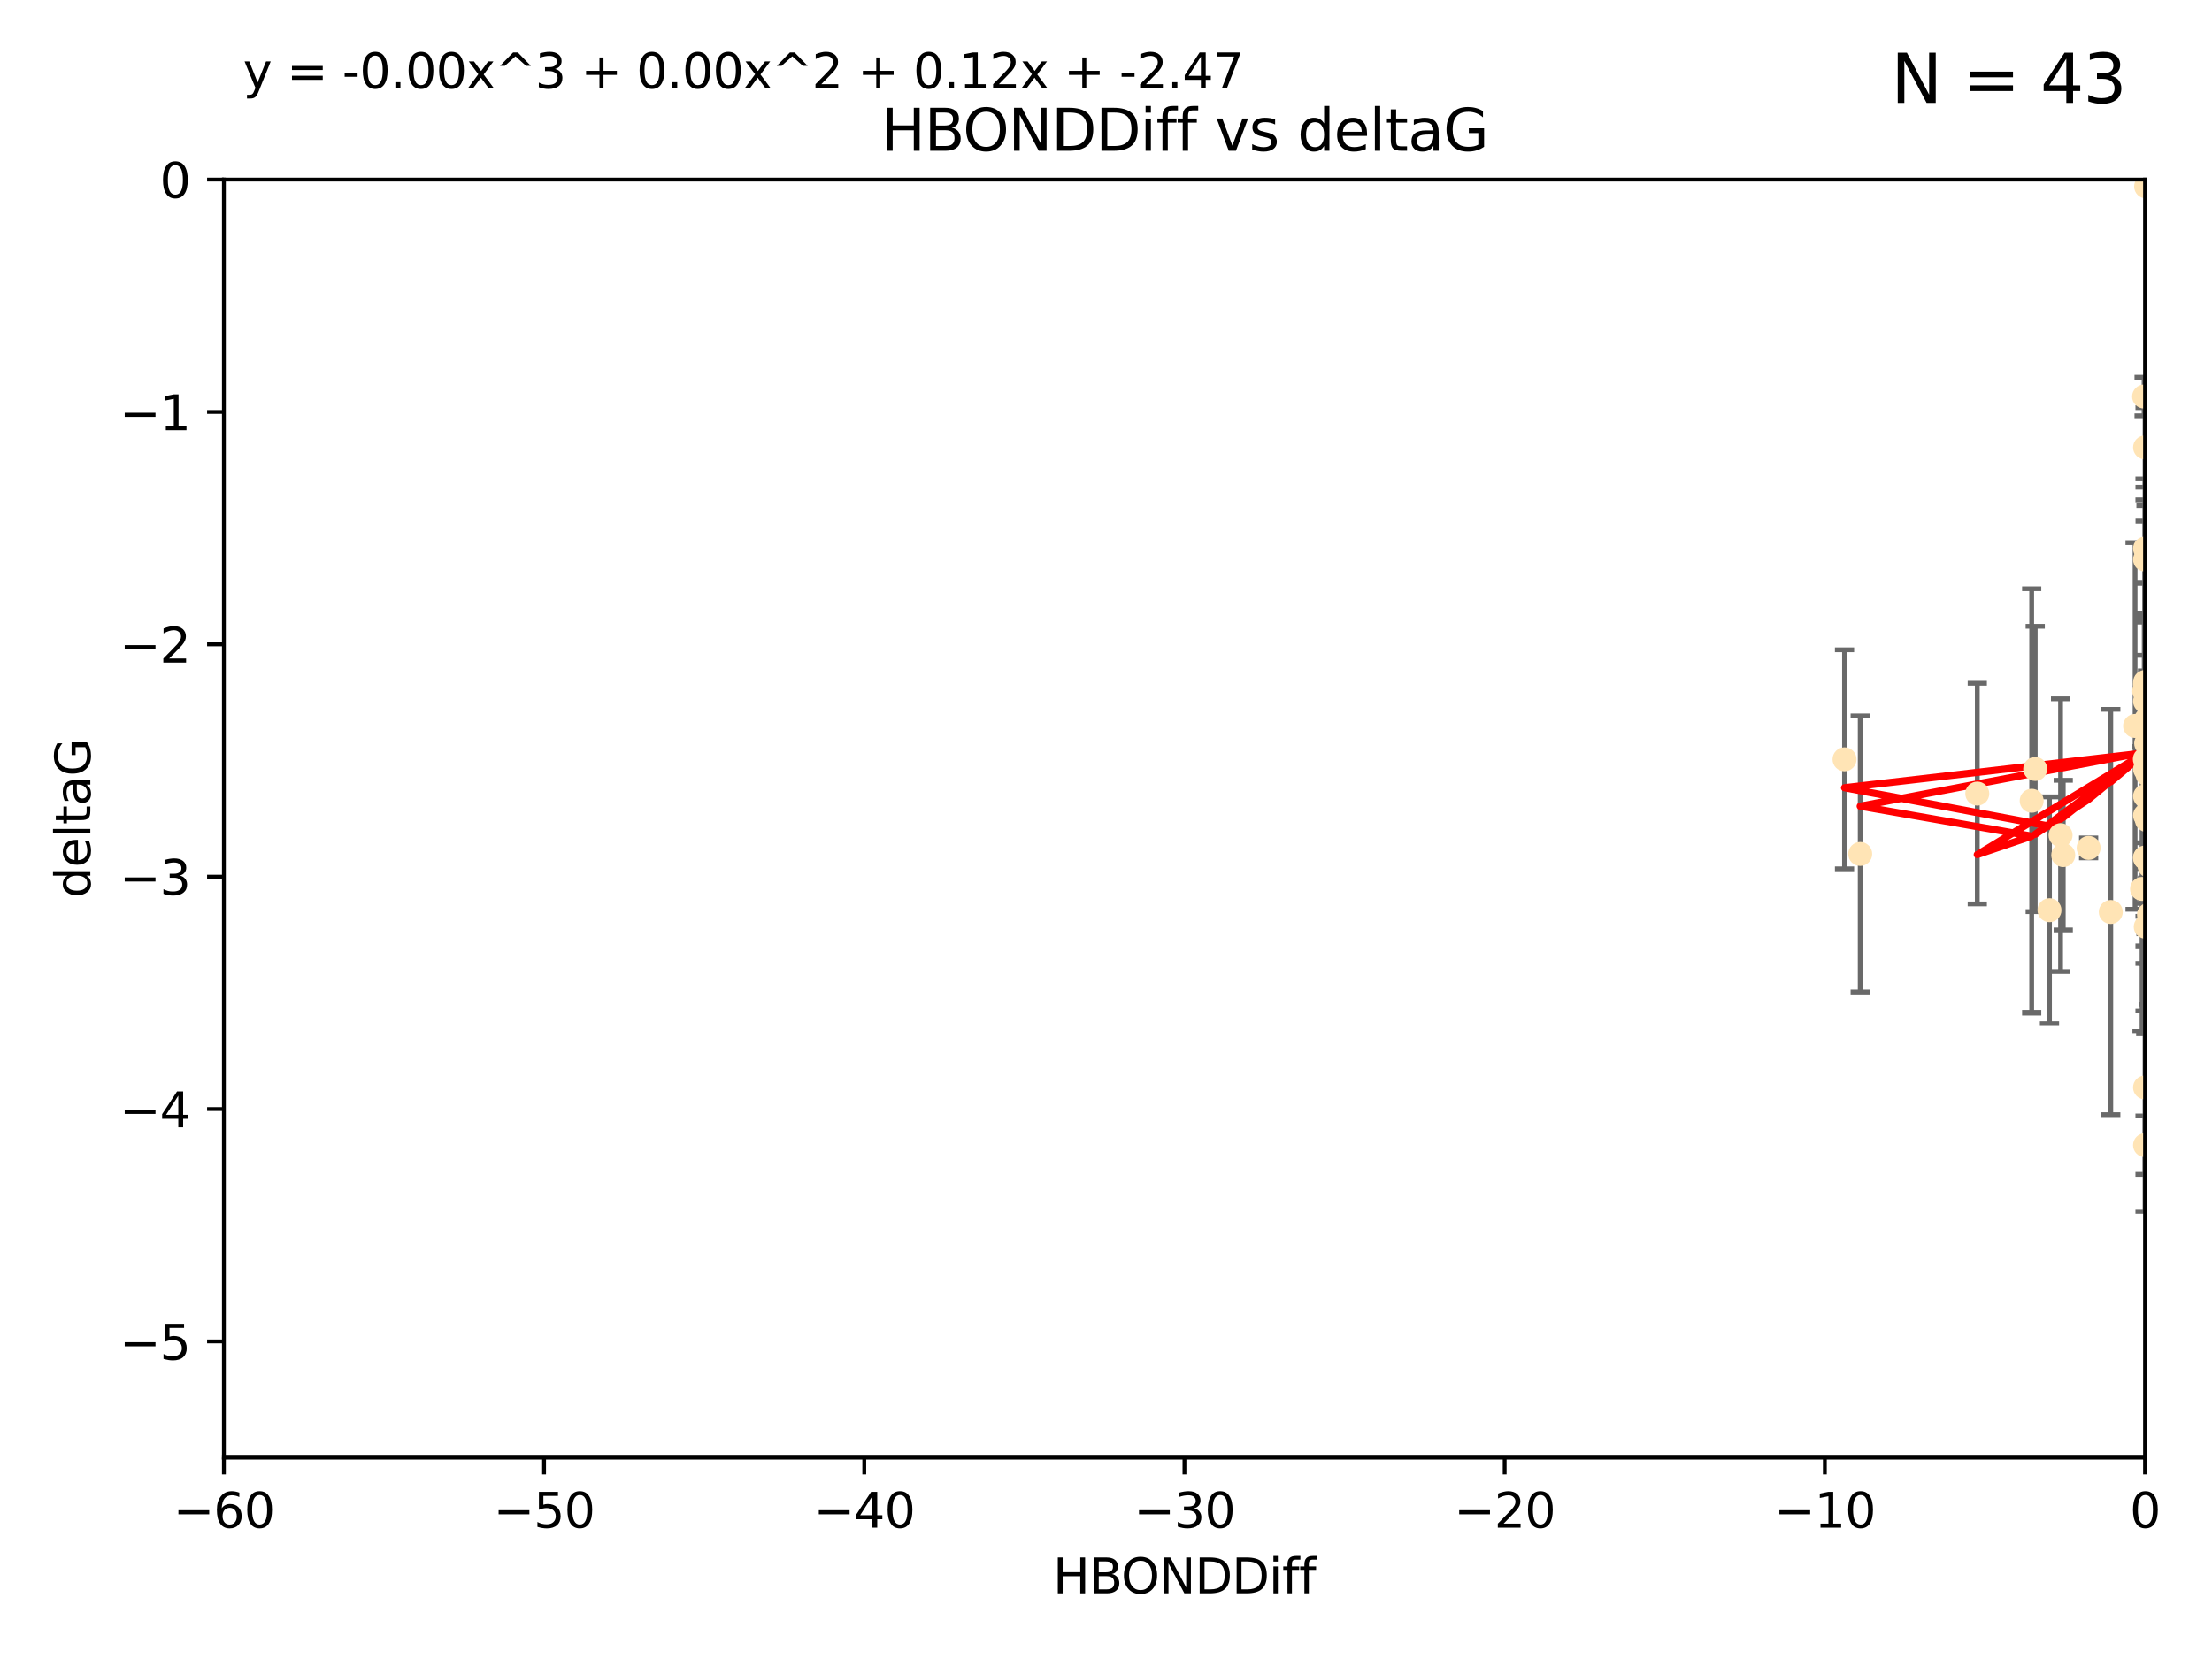 <?xml version="1.0" encoding="utf-8" standalone="no"?>
<!DOCTYPE svg PUBLIC "-//W3C//DTD SVG 1.1//EN"
  "http://www.w3.org/Graphics/SVG/1.1/DTD/svg11.dtd">
<svg xmlns:xlink="http://www.w3.org/1999/xlink" width="460.8pt" height="345.6pt" viewBox="0 0 460.8 345.6" xmlns="http://www.w3.org/2000/svg" version="1.1">
 <defs>
  <style type="text/css">*{stroke-linejoin: round; stroke-linecap: butt}</style>
 </defs>
 <g id="figure_1">
  <g id="patch_1">
   <path d="M 0 345.6 
L 460.8 345.6 
L 460.8 0 
L 0 0 
z
" style="fill: #ffffff"/>
  </g>
  <g id="axes_1">
   <g id="patch_2">
    <path d="M 46.64 303.64 
L 446.85 303.64 
L 446.85 37.411 
L 46.64 37.411 
z
" style="fill: #ffffff"/>
   </g>
   <g id="PathCollection_1">
    <defs>
     <path id="m68428c3dfe" d="M 0 1.118 
C 0.297 1.118 0.581 1 0.791 0.791 
C 1 0.581 1.118 0.297 1.118 0 
C 1.118 -0.297 1 -0.581 0.791 -0.791 
C 0.581 -1 0.297 -1.118 0 -1.118 
C -0.297 -1.118 -0.581 -1 -0.791 -0.791 
C -1 -0.581 -1.118 -0.297 -1.118 0 
C -1.118 0.297 -1 0.581 -0.791 0.791 
C -0.581 1 -0.297 1.118 0 1.118 
z
" style="stroke: #ffe4b5"/>
    </defs>
    <g clip-path="url(#p8de86a02d2)">
     <use xlink:href="#m68428c3dfe" x="447.67" y="190.544" style="fill: #ffe4b5; stroke: #ffe4b5"/>
     <use xlink:href="#m68428c3dfe" x="429.812" y="178.137" style="fill: #ffe4b5; stroke: #ffe4b5"/>
     <use xlink:href="#m68428c3dfe" x="446.85" y="169.858" style="fill: #ffe4b5; stroke: #ffe4b5"/>
     <use xlink:href="#m68428c3dfe" x="446.85" y="238.566" style="fill: #ffe4b5; stroke: #ffe4b5"/>
     <use xlink:href="#m68428c3dfe" x="429.254" y="173.986" style="fill: #ffe4b5; stroke: #ffe4b5"/>
     <use xlink:href="#m68428c3dfe" x="446.868" y="142.064" style="fill: #ffe4b5; stroke: #ffe4b5"/>
     <use xlink:href="#m68428c3dfe" x="411.905" y="165.32" style="fill: #ffe4b5; stroke: #ffe4b5"/>
     <use xlink:href="#m68428c3dfe" x="423.236" y="166.812" style="fill: #ffe4b5; stroke: #ffe4b5"/>
     <use xlink:href="#m68428c3dfe" x="387.515" y="177.893" style="fill: #ffe4b5; stroke: #ffe4b5"/>
     <use xlink:href="#m68428c3dfe" x="447.074" y="38.847" style="fill: #ffe4b5; stroke: #ffe4b5"/>
     <use xlink:href="#m68428c3dfe" x="447.049" y="149.929" style="fill: #ffe4b5; stroke: #ffe4b5"/>
     <use xlink:href="#m68428c3dfe" x="446.85" y="114.27" style="fill: #ffe4b5; stroke: #ffe4b5"/>
     <use xlink:href="#m68428c3dfe" x="446.85" y="142.679" style="fill: #ffe4b5; stroke: #ffe4b5"/>
     <use xlink:href="#m68428c3dfe" x="470.887" y="148.47" style="fill: #ffe4b5; stroke: #ffe4b5"/>
     <use xlink:href="#m68428c3dfe" x="446.85" y="116.536" style="fill: #ffe4b5; stroke: #ffe4b5"/>
     <use xlink:href="#m68428c3dfe" x="446.809" y="158.151" style="fill: #ffe4b5; stroke: #ffe4b5"/>
     <use xlink:href="#m68428c3dfe" x="447.789" y="180.416" style="fill: #ffe4b5; stroke: #ffe4b5"/>
     <use xlink:href="#m68428c3dfe" x="446.85" y="146.089" style="fill: #ffe4b5; stroke: #ffe4b5"/>
     <use xlink:href="#m68428c3dfe" x="446.85" y="142.386" style="fill: #ffe4b5; stroke: #ffe4b5"/>
     <use xlink:href="#m68428c3dfe" x="471.009" y="164.76" style="fill: #ffe4b5; stroke: #ffe4b5"/>
     <use xlink:href="#m68428c3dfe" x="446.85" y="178.642" style="fill: #ffe4b5; stroke: #ffe4b5"/>
     <use xlink:href="#m68428c3dfe" x="423.973" y="160.183" style="fill: #ffe4b5; stroke: #ffe4b5"/>
     <use xlink:href="#m68428c3dfe" x="435.099" y="176.633" style="fill: #ffe4b5; stroke: #ffe4b5"/>
     <use xlink:href="#m68428c3dfe" x="446.85" y="178.764" style="fill: #ffe4b5; stroke: #ffe4b5"/>
     <use xlink:href="#m68428c3dfe" x="446.226" y="185.182" style="fill: #ffe4b5; stroke: #ffe4b5"/>
     <use xlink:href="#m68428c3dfe" x="439.711" y="189.983" style="fill: #ffe4b5; stroke: #ffe4b5"/>
     <use xlink:href="#m68428c3dfe" x="446.677" y="143.993" style="fill: #ffe4b5; stroke: #ffe4b5"/>
     <use xlink:href="#m68428c3dfe" x="446.85" y="226.528" style="fill: #ffe4b5; stroke: #ffe4b5"/>
     <use xlink:href="#m68428c3dfe" x="384.248" y="158.177" style="fill: #ffe4b5; stroke: #ffe4b5"/>
     <use xlink:href="#m68428c3dfe" x="426.944" y="189.612" style="fill: #ffe4b5; stroke: #ffe4b5"/>
     <use xlink:href="#m68428c3dfe" x="447.618" y="178.566" style="fill: #ffe4b5; stroke: #ffe4b5"/>
     <use xlink:href="#m68428c3dfe" x="446.994" y="193.073" style="fill: #ffe4b5; stroke: #ffe4b5"/>
     <use xlink:href="#m68428c3dfe" x="446.857" y="93.206" style="fill: #ffe4b5; stroke: #ffe4b5"/>
     <use xlink:href="#m68428c3dfe" x="447.378" y="152.11" style="fill: #ffe4b5; stroke: #ffe4b5"/>
     <use xlink:href="#m68428c3dfe" x="446.653" y="82.595" style="fill: #ffe4b5; stroke: #ffe4b5"/>
     <use xlink:href="#m68428c3dfe" x="447.362" y="161.337" style="fill: #ffe4b5; stroke: #ffe4b5"/>
     <use xlink:href="#m68428c3dfe" x="471.003" y="101.135" style="fill: #ffe4b5; stroke: #ffe4b5"/>
     <use xlink:href="#m68428c3dfe" x="447.081" y="154.845" style="fill: #ffe4b5; stroke: #ffe4b5"/>
     <use xlink:href="#m68428c3dfe" x="447.236" y="170.835" style="fill: #ffe4b5; stroke: #ffe4b5"/>
     <use xlink:href="#m68428c3dfe" x="444.774" y="151.227" style="fill: #ffe4b5; stroke: #ffe4b5"/>
     <use xlink:href="#m68428c3dfe" x="471.328" y="138.239" style="fill: #ffe4b5; stroke: #ffe4b5"/>
     <use xlink:href="#m68428c3dfe" x="446.85" y="165.868" style="fill: #ffe4b5; stroke: #ffe4b5"/>
     <use xlink:href="#m68428c3dfe" x="446.85" y="160.223" style="fill: #ffe4b5; stroke: #ffe4b5"/>
    </g>
   </g>
   <g id="matplotlib.axis_1">
    <g id="xtick_1">
     <g id="line2d_1">
      <defs>
       <path id="mbe12ac785b" d="M 0 0 
L 0 3.5 
" style="stroke: #000000; stroke-width: 0.8"/>
      </defs>
      <g>
       <use xlink:href="#mbe12ac785b" x="46.64" y="303.64" style="stroke: #000000; stroke-width: 0.8"/>
      </g>
     </g>
     <g id="text_1">
      <!-- −60 -->
      <g transform="translate(36.088 318.238)scale(0.1 -0.1)">
       <defs>
        <path id="DejaVuSans-2212" d="M 678 2272 
L 4684 2272 
L 4684 1741 
L 678 1741 
L 678 2272 
z
" transform="scale(0.016)"/>
        <path id="DejaVuSans-36" d="M 2113 2584 
Q 1688 2584 1439 2293 
Q 1191 2003 1191 1497 
Q 1191 994 1439 701 
Q 1688 409 2113 409 
Q 2538 409 2786 701 
Q 3034 994 3034 1497 
Q 3034 2003 2786 2293 
Q 2538 2584 2113 2584 
z
M 3366 4563 
L 3366 3988 
Q 3128 4100 2886 4159 
Q 2644 4219 2406 4219 
Q 1781 4219 1451 3797 
Q 1122 3375 1075 2522 
Q 1259 2794 1537 2939 
Q 1816 3084 2150 3084 
Q 2853 3084 3261 2657 
Q 3669 2231 3669 1497 
Q 3669 778 3244 343 
Q 2819 -91 2113 -91 
Q 1303 -91 875 529 
Q 447 1150 447 2328 
Q 447 3434 972 4092 
Q 1497 4750 2381 4750 
Q 2619 4750 2861 4703 
Q 3103 4656 3366 4563 
z
" transform="scale(0.016)"/>
        <path id="DejaVuSans-30" d="M 2034 4250 
Q 1547 4250 1301 3770 
Q 1056 3291 1056 2328 
Q 1056 1369 1301 889 
Q 1547 409 2034 409 
Q 2525 409 2770 889 
Q 3016 1369 3016 2328 
Q 3016 3291 2770 3770 
Q 2525 4250 2034 4250 
z
M 2034 4750 
Q 2819 4750 3233 4129 
Q 3647 3509 3647 2328 
Q 3647 1150 3233 529 
Q 2819 -91 2034 -91 
Q 1250 -91 836 529 
Q 422 1150 422 2328 
Q 422 3509 836 4129 
Q 1250 4750 2034 4750 
z
" transform="scale(0.016)"/>
       </defs>
       <use xlink:href="#DejaVuSans-2212"/>
       <use xlink:href="#DejaVuSans-36" x="83.789"/>
       <use xlink:href="#DejaVuSans-30" x="147.412"/>
      </g>
     </g>
    </g>
    <g id="xtick_2">
     <g id="line2d_2">
      <g>
       <use xlink:href="#mbe12ac785b" x="113.342" y="303.64" style="stroke: #000000; stroke-width: 0.8"/>
      </g>
     </g>
     <g id="text_2">
      <!-- −50 -->
      <g transform="translate(102.789 318.238)scale(0.1 -0.1)">
       <defs>
        <path id="DejaVuSans-35" d="M 691 4666 
L 3169 4666 
L 3169 4134 
L 1269 4134 
L 1269 2991 
Q 1406 3038 1543 3061 
Q 1681 3084 1819 3084 
Q 2600 3084 3056 2656 
Q 3513 2228 3513 1497 
Q 3513 744 3044 326 
Q 2575 -91 1722 -91 
Q 1428 -91 1123 -41 
Q 819 9 494 109 
L 494 744 
Q 775 591 1075 516 
Q 1375 441 1709 441 
Q 2250 441 2565 725 
Q 2881 1009 2881 1497 
Q 2881 1984 2565 2268 
Q 2250 2553 1709 2553 
Q 1456 2553 1204 2497 
Q 953 2441 691 2322 
L 691 4666 
z
" transform="scale(0.016)"/>
       </defs>
       <use xlink:href="#DejaVuSans-2212"/>
       <use xlink:href="#DejaVuSans-35" x="83.789"/>
       <use xlink:href="#DejaVuSans-30" x="147.412"/>
      </g>
     </g>
    </g>
    <g id="xtick_3">
     <g id="line2d_3">
      <g>
       <use xlink:href="#mbe12ac785b" x="180.043" y="303.64" style="stroke: #000000; stroke-width: 0.8"/>
      </g>
     </g>
     <g id="text_3">
      <!-- −40 -->
      <g transform="translate(169.491 318.238)scale(0.1 -0.1)">
       <defs>
        <path id="DejaVuSans-34" d="M 2419 4116 
L 825 1625 
L 2419 1625 
L 2419 4116 
z
M 2253 4666 
L 3047 4666 
L 3047 1625 
L 3713 1625 
L 3713 1100 
L 3047 1100 
L 3047 0 
L 2419 0 
L 2419 1100 
L 313 1100 
L 313 1709 
L 2253 4666 
z
" transform="scale(0.016)"/>
       </defs>
       <use xlink:href="#DejaVuSans-2212"/>
       <use xlink:href="#DejaVuSans-34" x="83.789"/>
       <use xlink:href="#DejaVuSans-30" x="147.412"/>
      </g>
     </g>
    </g>
    <g id="xtick_4">
     <g id="line2d_4">
      <g>
       <use xlink:href="#mbe12ac785b" x="246.745" y="303.64" style="stroke: #000000; stroke-width: 0.8"/>
      </g>
     </g>
     <g id="text_4">
      <!-- −30 -->
      <g transform="translate(236.193 318.238)scale(0.1 -0.1)">
       <defs>
        <path id="DejaVuSans-33" d="M 2597 2516 
Q 3050 2419 3304 2112 
Q 3559 1806 3559 1356 
Q 3559 666 3084 287 
Q 2609 -91 1734 -91 
Q 1441 -91 1130 -33 
Q 819 25 488 141 
L 488 750 
Q 750 597 1062 519 
Q 1375 441 1716 441 
Q 2309 441 2620 675 
Q 2931 909 2931 1356 
Q 2931 1769 2642 2001 
Q 2353 2234 1838 2234 
L 1294 2234 
L 1294 2753 
L 1863 2753 
Q 2328 2753 2575 2939 
Q 2822 3125 2822 3475 
Q 2822 3834 2567 4026 
Q 2313 4219 1838 4219 
Q 1578 4219 1281 4162 
Q 984 4106 628 3988 
L 628 4550 
Q 988 4650 1302 4700 
Q 1616 4750 1894 4750 
Q 2613 4750 3031 4423 
Q 3450 4097 3450 3541 
Q 3450 3153 3228 2886 
Q 3006 2619 2597 2516 
z
" transform="scale(0.016)"/>
       </defs>
       <use xlink:href="#DejaVuSans-2212"/>
       <use xlink:href="#DejaVuSans-33" x="83.789"/>
       <use xlink:href="#DejaVuSans-30" x="147.412"/>
      </g>
     </g>
    </g>
    <g id="xtick_5">
     <g id="line2d_5">
      <g>
       <use xlink:href="#mbe12ac785b" x="313.447" y="303.64" style="stroke: #000000; stroke-width: 0.8"/>
      </g>
     </g>
     <g id="text_5">
      <!-- −20 -->
      <g transform="translate(302.894 318.238)scale(0.1 -0.1)">
       <defs>
        <path id="DejaVuSans-32" d="M 1228 531 
L 3431 531 
L 3431 0 
L 469 0 
L 469 531 
Q 828 903 1448 1529 
Q 2069 2156 2228 2338 
Q 2531 2678 2651 2914 
Q 2772 3150 2772 3378 
Q 2772 3750 2511 3984 
Q 2250 4219 1831 4219 
Q 1534 4219 1204 4116 
Q 875 4013 500 3803 
L 500 4441 
Q 881 4594 1212 4672 
Q 1544 4750 1819 4750 
Q 2544 4750 2975 4387 
Q 3406 4025 3406 3419 
Q 3406 3131 3298 2873 
Q 3191 2616 2906 2266 
Q 2828 2175 2409 1742 
Q 1991 1309 1228 531 
z
" transform="scale(0.016)"/>
       </defs>
       <use xlink:href="#DejaVuSans-2212"/>
       <use xlink:href="#DejaVuSans-32" x="83.789"/>
       <use xlink:href="#DejaVuSans-30" x="147.412"/>
      </g>
     </g>
    </g>
    <g id="xtick_6">
     <g id="line2d_6">
      <g>
       <use xlink:href="#mbe12ac785b" x="380.148" y="303.64" style="stroke: #000000; stroke-width: 0.8"/>
      </g>
     </g>
     <g id="text_6">
      <!-- −10 -->
      <g transform="translate(369.596 318.238)scale(0.1 -0.1)">
       <defs>
        <path id="DejaVuSans-31" d="M 794 531 
L 1825 531 
L 1825 4091 
L 703 3866 
L 703 4441 
L 1819 4666 
L 2450 4666 
L 2450 531 
L 3481 531 
L 3481 0 
L 794 0 
L 794 531 
z
" transform="scale(0.016)"/>
       </defs>
       <use xlink:href="#DejaVuSans-2212"/>
       <use xlink:href="#DejaVuSans-31" x="83.789"/>
       <use xlink:href="#DejaVuSans-30" x="147.412"/>
      </g>
     </g>
    </g>
    <g id="xtick_7">
     <g id="line2d_7">
      <g>
       <use xlink:href="#mbe12ac785b" x="446.85" y="303.64" style="stroke: #000000; stroke-width: 0.8"/>
      </g>
     </g>
     <g id="text_7">
      <!-- 0 -->
      <g transform="translate(443.669 318.238)scale(0.1 -0.1)">
       <use xlink:href="#DejaVuSans-30"/>
      </g>
     </g>
    </g>
    <g id="text_8">
     <!-- HBONDDiff -->
     <g transform="translate(219.356 331.917)scale(0.1 -0.1)">
      <defs>
       <path id="DejaVuSans-48" d="M 628 4666 
L 1259 4666 
L 1259 2753 
L 3553 2753 
L 3553 4666 
L 4184 4666 
L 4184 0 
L 3553 0 
L 3553 2222 
L 1259 2222 
L 1259 0 
L 628 0 
L 628 4666 
z
" transform="scale(0.016)"/>
       <path id="DejaVuSans-42" d="M 1259 2228 
L 1259 519 
L 2272 519 
Q 2781 519 3026 730 
Q 3272 941 3272 1375 
Q 3272 1813 3026 2020 
Q 2781 2228 2272 2228 
L 1259 2228 
z
M 1259 4147 
L 1259 2741 
L 2194 2741 
Q 2656 2741 2882 2914 
Q 3109 3088 3109 3444 
Q 3109 3797 2882 3972 
Q 2656 4147 2194 4147 
L 1259 4147 
z
M 628 4666 
L 2241 4666 
Q 2963 4666 3353 4366 
Q 3744 4066 3744 3513 
Q 3744 3084 3544 2831 
Q 3344 2578 2956 2516 
Q 3422 2416 3680 2098 
Q 3938 1781 3938 1306 
Q 3938 681 3513 340 
Q 3088 0 2303 0 
L 628 0 
L 628 4666 
z
" transform="scale(0.016)"/>
       <path id="DejaVuSans-4f" d="M 2522 4238 
Q 1834 4238 1429 3725 
Q 1025 3213 1025 2328 
Q 1025 1447 1429 934 
Q 1834 422 2522 422 
Q 3209 422 3611 934 
Q 4013 1447 4013 2328 
Q 4013 3213 3611 3725 
Q 3209 4238 2522 4238 
z
M 2522 4750 
Q 3503 4750 4090 4092 
Q 4678 3434 4678 2328 
Q 4678 1225 4090 567 
Q 3503 -91 2522 -91 
Q 1538 -91 948 565 
Q 359 1222 359 2328 
Q 359 3434 948 4092 
Q 1538 4750 2522 4750 
z
" transform="scale(0.016)"/>
       <path id="DejaVuSans-4e" d="M 628 4666 
L 1478 4666 
L 3547 763 
L 3547 4666 
L 4159 4666 
L 4159 0 
L 3309 0 
L 1241 3903 
L 1241 0 
L 628 0 
L 628 4666 
z
" transform="scale(0.016)"/>
       <path id="DejaVuSans-44" d="M 1259 4147 
L 1259 519 
L 2022 519 
Q 2988 519 3436 956 
Q 3884 1394 3884 2338 
Q 3884 3275 3436 3711 
Q 2988 4147 2022 4147 
L 1259 4147 
z
M 628 4666 
L 1925 4666 
Q 3281 4666 3915 4102 
Q 4550 3538 4550 2338 
Q 4550 1131 3912 565 
Q 3275 0 1925 0 
L 628 0 
L 628 4666 
z
" transform="scale(0.016)"/>
       <path id="DejaVuSans-69" d="M 603 3500 
L 1178 3500 
L 1178 0 
L 603 0 
L 603 3500 
z
M 603 4863 
L 1178 4863 
L 1178 4134 
L 603 4134 
L 603 4863 
z
" transform="scale(0.016)"/>
       <path id="DejaVuSans-66" d="M 2375 4863 
L 2375 4384 
L 1825 4384 
Q 1516 4384 1395 4259 
Q 1275 4134 1275 3809 
L 1275 3500 
L 2222 3500 
L 2222 3053 
L 1275 3053 
L 1275 0 
L 697 0 
L 697 3053 
L 147 3053 
L 147 3500 
L 697 3500 
L 697 3744 
Q 697 4328 969 4595 
Q 1241 4863 1831 4863 
L 2375 4863 
z
" transform="scale(0.016)"/>
      </defs>
      <use xlink:href="#DejaVuSans-48"/>
      <use xlink:href="#DejaVuSans-42" x="75.195"/>
      <use xlink:href="#DejaVuSans-4f" x="142.049"/>
      <use xlink:href="#DejaVuSans-4e" x="220.76"/>
      <use xlink:href="#DejaVuSans-44" x="295.564"/>
      <use xlink:href="#DejaVuSans-44" x="372.566"/>
      <use xlink:href="#DejaVuSans-69" x="449.568"/>
      <use xlink:href="#DejaVuSans-66" x="477.352"/>
      <use xlink:href="#DejaVuSans-66" x="512.557"/>
     </g>
    </g>
   </g>
   <g id="matplotlib.axis_2">
    <g id="ytick_1">
     <g id="line2d_8">
      <defs>
       <path id="md47e458251" d="M 0 0 
L -3.5 0 
" style="stroke: #000000; stroke-width: 0.8"/>
      </defs>
      <g>
       <use xlink:href="#md47e458251" x="46.64" y="279.437" style="stroke: #000000; stroke-width: 0.8"/>
      </g>
     </g>
     <g id="text_9">
      <!-- −5 -->
      <g transform="translate(24.898 283.237)scale(0.1 -0.1)">
       <use xlink:href="#DejaVuSans-2212"/>
       <use xlink:href="#DejaVuSans-35" x="83.789"/>
      </g>
     </g>
    </g>
    <g id="ytick_2">
     <g id="line2d_9">
      <g>
       <use xlink:href="#md47e458251" x="46.64" y="231.032" style="stroke: #000000; stroke-width: 0.8"/>
      </g>
     </g>
     <g id="text_10">
      <!-- −4 -->
      <g transform="translate(24.898 234.831)scale(0.1 -0.1)">
       <use xlink:href="#DejaVuSans-2212"/>
       <use xlink:href="#DejaVuSans-34" x="83.789"/>
      </g>
     </g>
    </g>
    <g id="ytick_3">
     <g id="line2d_10">
      <g>
       <use xlink:href="#md47e458251" x="46.64" y="182.627" style="stroke: #000000; stroke-width: 0.8"/>
      </g>
     </g>
     <g id="text_11">
      <!-- −3 -->
      <g transform="translate(24.898 186.426)scale(0.1 -0.1)">
       <use xlink:href="#DejaVuSans-2212"/>
       <use xlink:href="#DejaVuSans-33" x="83.789"/>
      </g>
     </g>
    </g>
    <g id="ytick_4">
     <g id="line2d_11">
      <g>
       <use xlink:href="#md47e458251" x="46.64" y="134.222" style="stroke: #000000; stroke-width: 0.8"/>
      </g>
     </g>
     <g id="text_12">
      <!-- −2 -->
      <g transform="translate(24.898 138.021)scale(0.1 -0.1)">
       <use xlink:href="#DejaVuSans-2212"/>
       <use xlink:href="#DejaVuSans-32" x="83.789"/>
      </g>
     </g>
    </g>
    <g id="ytick_5">
     <g id="line2d_12">
      <g>
       <use xlink:href="#md47e458251" x="46.64" y="85.816" style="stroke: #000000; stroke-width: 0.8"/>
      </g>
     </g>
     <g id="text_13">
      <!-- −1 -->
      <g transform="translate(24.898 89.616)scale(0.1 -0.1)">
       <use xlink:href="#DejaVuSans-2212"/>
       <use xlink:href="#DejaVuSans-31" x="83.789"/>
      </g>
     </g>
    </g>
    <g id="ytick_6">
     <g id="line2d_13">
      <g>
       <use xlink:href="#md47e458251" x="46.64" y="37.411" style="stroke: #000000; stroke-width: 0.8"/>
      </g>
     </g>
     <g id="text_14">
      <!-- 0 -->
      <g transform="translate(33.278 41.21)scale(0.1 -0.1)">
       <use xlink:href="#DejaVuSans-30"/>
      </g>
     </g>
    </g>
    <g id="text_15">
     <!-- deltaG -->
     <g transform="translate(18.818 187.064)rotate(-90)scale(0.1 -0.1)">
      <defs>
       <path id="DejaVuSans-64" d="M 2906 2969 
L 2906 4863 
L 3481 4863 
L 3481 0 
L 2906 0 
L 2906 525 
Q 2725 213 2448 61 
Q 2172 -91 1784 -91 
Q 1150 -91 751 415 
Q 353 922 353 1747 
Q 353 2572 751 3078 
Q 1150 3584 1784 3584 
Q 2172 3584 2448 3432 
Q 2725 3281 2906 2969 
z
M 947 1747 
Q 947 1113 1208 752 
Q 1469 391 1925 391 
Q 2381 391 2643 752 
Q 2906 1113 2906 1747 
Q 2906 2381 2643 2742 
Q 2381 3103 1925 3103 
Q 1469 3103 1208 2742 
Q 947 2381 947 1747 
z
" transform="scale(0.016)"/>
       <path id="DejaVuSans-65" d="M 3597 1894 
L 3597 1613 
L 953 1613 
Q 991 1019 1311 708 
Q 1631 397 2203 397 
Q 2534 397 2845 478 
Q 3156 559 3463 722 
L 3463 178 
Q 3153 47 2828 -22 
Q 2503 -91 2169 -91 
Q 1331 -91 842 396 
Q 353 884 353 1716 
Q 353 2575 817 3079 
Q 1281 3584 2069 3584 
Q 2775 3584 3186 3129 
Q 3597 2675 3597 1894 
z
M 3022 2063 
Q 3016 2534 2758 2815 
Q 2500 3097 2075 3097 
Q 1594 3097 1305 2825 
Q 1016 2553 972 2059 
L 3022 2063 
z
" transform="scale(0.016)"/>
       <path id="DejaVuSans-6c" d="M 603 4863 
L 1178 4863 
L 1178 0 
L 603 0 
L 603 4863 
z
" transform="scale(0.016)"/>
       <path id="DejaVuSans-74" d="M 1172 4494 
L 1172 3500 
L 2356 3500 
L 2356 3053 
L 1172 3053 
L 1172 1153 
Q 1172 725 1289 603 
Q 1406 481 1766 481 
L 2356 481 
L 2356 0 
L 1766 0 
Q 1100 0 847 248 
Q 594 497 594 1153 
L 594 3053 
L 172 3053 
L 172 3500 
L 594 3500 
L 594 4494 
L 1172 4494 
z
" transform="scale(0.016)"/>
       <path id="DejaVuSans-61" d="M 2194 1759 
Q 1497 1759 1228 1600 
Q 959 1441 959 1056 
Q 959 750 1161 570 
Q 1363 391 1709 391 
Q 2188 391 2477 730 
Q 2766 1069 2766 1631 
L 2766 1759 
L 2194 1759 
z
M 3341 1997 
L 3341 0 
L 2766 0 
L 2766 531 
Q 2569 213 2275 61 
Q 1981 -91 1556 -91 
Q 1019 -91 701 211 
Q 384 513 384 1019 
Q 384 1609 779 1909 
Q 1175 2209 1959 2209 
L 2766 2209 
L 2766 2266 
Q 2766 2663 2505 2880 
Q 2244 3097 1772 3097 
Q 1472 3097 1187 3025 
Q 903 2953 641 2809 
L 641 3341 
Q 956 3463 1253 3523 
Q 1550 3584 1831 3584 
Q 2591 3584 2966 3190 
Q 3341 2797 3341 1997 
z
" transform="scale(0.016)"/>
       <path id="DejaVuSans-47" d="M 3809 666 
L 3809 1919 
L 2778 1919 
L 2778 2438 
L 4434 2438 
L 4434 434 
Q 4069 175 3628 42 
Q 3188 -91 2688 -91 
Q 1594 -91 976 548 
Q 359 1188 359 2328 
Q 359 3472 976 4111 
Q 1594 4750 2688 4750 
Q 3144 4750 3555 4637 
Q 3966 4525 4313 4306 
L 4313 3634 
Q 3963 3931 3569 4081 
Q 3175 4231 2741 4231 
Q 1884 4231 1454 3753 
Q 1025 3275 1025 2328 
Q 1025 1384 1454 906 
Q 1884 428 2741 428 
Q 3075 428 3337 486 
Q 3600 544 3809 666 
z
" transform="scale(0.016)"/>
      </defs>
      <use xlink:href="#DejaVuSans-64"/>
      <use xlink:href="#DejaVuSans-65" x="63.477"/>
      <use xlink:href="#DejaVuSans-6c" x="125"/>
      <use xlink:href="#DejaVuSans-74" x="152.783"/>
      <use xlink:href="#DejaVuSans-61" x="191.992"/>
      <use xlink:href="#DejaVuSans-47" x="253.271"/>
     </g>
    </g>
   </g>
   <g id="LineCollection_1">
    <path d="M 447.67 200.752 
L 447.67 180.336 
" clip-path="url(#p8de86a02d2)" style="fill: none; stroke: #696969"/>
    <path d="M 429.812 193.728 
L 429.812 162.545 
" clip-path="url(#p8de86a02d2)" style="fill: none; stroke: #696969"/>
    <path d="M 446.85 180.927 
L 446.85 158.788 
" clip-path="url(#p8de86a02d2)" style="fill: none; stroke: #696969"/>
    <path d="M 446.85 244.654 
L 446.85 232.478 
" clip-path="url(#p8de86a02d2)" style="fill: none; stroke: #696969"/>
    <path d="M 429.254 202.4 
L 429.254 145.572 
" clip-path="url(#p8de86a02d2)" style="fill: none; stroke: #696969"/>
    <path d="M 446.868 175.564 
L 446.868 108.565 
" clip-path="url(#p8de86a02d2)" style="fill: none; stroke: #696969"/>
    <path d="M 411.905 188.311 
L 411.905 142.329 
" clip-path="url(#p8de86a02d2)" style="fill: none; stroke: #696969"/>
    <path d="M 423.236 211.006 
L 423.236 122.617 
" clip-path="url(#p8de86a02d2)" style="fill: none; stroke: #696969"/>
    <path d="M 387.515 206.654 
L 387.515 149.132 
" clip-path="url(#p8de86a02d2)" style="fill: none; stroke: #696969"/>
    <path d="M 447.074 39.167 
L 447.074 38.528 
" clip-path="url(#p8de86a02d2)" style="fill: none; stroke: #696969"/>
    <path d="M 447.049 194.529 
L 447.049 105.328 
" clip-path="url(#p8de86a02d2)" style="fill: none; stroke: #696969"/>
    <path d="M 446.85 128.784 
L 446.85 99.756 
" clip-path="url(#p8de86a02d2)" style="fill: none; stroke: #696969"/>
    <path d="M 446.85 171.617 
L 446.85 113.74 
" clip-path="url(#p8de86a02d2)" style="fill: none; stroke: #696969"/>
    <path clip-path="url(#p8de86a02d2)" style="fill: none; stroke: #696969"/>
    <path d="M 446.85 128.944 
L 446.85 104.128 
" clip-path="url(#p8de86a02d2)" style="fill: none; stroke: #696969"/>
    <path d="M 446.809 188.185 
L 446.809 128.118 
" clip-path="url(#p8de86a02d2)" style="fill: none; stroke: #696969"/>
    <path d="M 447.789 192.831 
L 447.789 168.001 
" clip-path="url(#p8de86a02d2)" style="fill: none; stroke: #696969"/>
    <path d="M 446.85 170.71 
L 446.85 121.468 
" clip-path="url(#p8de86a02d2)" style="fill: none; stroke: #696969"/>
    <path d="M 446.85 156.916 
L 446.85 127.856 
" clip-path="url(#p8de86a02d2)" style="fill: none; stroke: #696969"/>
    <path clip-path="url(#p8de86a02d2)" style="fill: none; stroke: #696969"/>
    <path d="M 446.85 210.551 
L 446.85 146.733 
" clip-path="url(#p8de86a02d2)" style="fill: none; stroke: #696969"/>
    <path d="M 423.973 189.912 
L 423.973 130.454 
" clip-path="url(#p8de86a02d2)" style="fill: none; stroke: #696969"/>
    <path d="M 435.099 178.713 
L 435.099 174.553 
" clip-path="url(#p8de86a02d2)" style="fill: none; stroke: #696969"/>
    <path d="M 446.85 197.058 
L 446.85 160.47 
" clip-path="url(#p8de86a02d2)" style="fill: none; stroke: #696969"/>
    <path d="M 446.226 214.86 
L 446.226 155.505 
" clip-path="url(#p8de86a02d2)" style="fill: none; stroke: #696969"/>
    <path d="M 439.711 232.198 
L 439.711 147.768 
" clip-path="url(#p8de86a02d2)" style="fill: none; stroke: #696969"/>
    <path d="M 446.677 158.404 
L 446.677 129.582 
" clip-path="url(#p8de86a02d2)" style="fill: none; stroke: #696969"/>
    <path d="M 446.85 252.353 
L 446.85 200.703 
" clip-path="url(#p8de86a02d2)" style="fill: none; stroke: #696969"/>
    <path d="M 384.248 180.992 
L 384.248 135.362 
" clip-path="url(#p8de86a02d2)" style="fill: none; stroke: #696969"/>
    <path d="M 426.944 213.225 
L 426.944 166 
" clip-path="url(#p8de86a02d2)" style="fill: none; stroke: #696969"/>
    <path d="M 447.618 209.214 
L 447.618 147.918 
" clip-path="url(#p8de86a02d2)" style="fill: none; stroke: #696969"/>
    <path d="M 446.994 215.317 
L 446.994 170.829 
" clip-path="url(#p8de86a02d2)" style="fill: none; stroke: #696969"/>
    <path d="M 446.857 101.492 
L 446.857 84.919 
" clip-path="url(#p8de86a02d2)" style="fill: none; stroke: #696969"/>
    <path d="M 447.378 161.174 
L 447.378 143.046 
" clip-path="url(#p8de86a02d2)" style="fill: none; stroke: #696969"/>
    <path d="M 446.653 86.608 
L 446.653 78.581 
" clip-path="url(#p8de86a02d2)" style="fill: none; stroke: #696969"/>
    <path d="M 447.362 182.927 
L 447.362 139.748 
" clip-path="url(#p8de86a02d2)" style="fill: none; stroke: #696969"/>
    <path clip-path="url(#p8de86a02d2)" style="fill: none; stroke: #696969"/>
    <path d="M 447.081 192.081 
L 447.081 117.609 
" clip-path="url(#p8de86a02d2)" style="fill: none; stroke: #696969"/>
    <path d="M 447.236 187.253 
L 447.236 154.416 
" clip-path="url(#p8de86a02d2)" style="fill: none; stroke: #696969"/>
    <path d="M 444.774 189.424 
L 444.774 113.031 
" clip-path="url(#p8de86a02d2)" style="fill: none; stroke: #696969"/>
    <path clip-path="url(#p8de86a02d2)" style="fill: none; stroke: #696969"/>
    <path d="M 446.85 190.89 
L 446.85 140.846 
" clip-path="url(#p8de86a02d2)" style="fill: none; stroke: #696969"/>
    <path d="M 446.85 183.941 
L 446.85 136.506 
" clip-path="url(#p8de86a02d2)" style="fill: none; stroke: #696969"/>
   </g>
   <g id="line2d_14">
    <defs>
     <path id="m0b2659876e" d="M 2 0 
L -2 -0 
" style="stroke: #696969"/>
    </defs>
    <g clip-path="url(#p8de86a02d2)">
     <use xlink:href="#m0b2659876e" x="447.67" y="200.752" style="fill: #696969; stroke: #696969"/>
     <use xlink:href="#m0b2659876e" x="429.812" y="193.728" style="fill: #696969; stroke: #696969"/>
     <use xlink:href="#m0b2659876e" x="446.85" y="180.927" style="fill: #696969; stroke: #696969"/>
     <use xlink:href="#m0b2659876e" x="446.85" y="244.654" style="fill: #696969; stroke: #696969"/>
     <use xlink:href="#m0b2659876e" x="429.254" y="202.4" style="fill: #696969; stroke: #696969"/>
     <use xlink:href="#m0b2659876e" x="446.868" y="175.564" style="fill: #696969; stroke: #696969"/>
     <use xlink:href="#m0b2659876e" x="411.905" y="188.311" style="fill: #696969; stroke: #696969"/>
     <use xlink:href="#m0b2659876e" x="423.236" y="211.006" style="fill: #696969; stroke: #696969"/>
     <use xlink:href="#m0b2659876e" x="387.515" y="206.654" style="fill: #696969; stroke: #696969"/>
     <use xlink:href="#m0b2659876e" x="447.074" y="39.167" style="fill: #696969; stroke: #696969"/>
     <use xlink:href="#m0b2659876e" x="447.049" y="194.529" style="fill: #696969; stroke: #696969"/>
     <use xlink:href="#m0b2659876e" x="446.85" y="128.784" style="fill: #696969; stroke: #696969"/>
     <use xlink:href="#m0b2659876e" x="446.85" y="171.617" style="fill: #696969; stroke: #696969"/>
     <use xlink:href="#m0b2659876e" x="470.887" y="168.179" style="fill: #696969; stroke: #696969"/>
     <use xlink:href="#m0b2659876e" x="446.85" y="128.944" style="fill: #696969; stroke: #696969"/>
     <use xlink:href="#m0b2659876e" x="446.809" y="188.185" style="fill: #696969; stroke: #696969"/>
     <use xlink:href="#m0b2659876e" x="447.789" y="192.831" style="fill: #696969; stroke: #696969"/>
     <use xlink:href="#m0b2659876e" x="446.85" y="170.71" style="fill: #696969; stroke: #696969"/>
     <use xlink:href="#m0b2659876e" x="446.85" y="156.916" style="fill: #696969; stroke: #696969"/>
     <use xlink:href="#m0b2659876e" x="471.009" y="183.061" style="fill: #696969; stroke: #696969"/>
     <use xlink:href="#m0b2659876e" x="446.85" y="210.551" style="fill: #696969; stroke: #696969"/>
     <use xlink:href="#m0b2659876e" x="423.973" y="189.912" style="fill: #696969; stroke: #696969"/>
     <use xlink:href="#m0b2659876e" x="435.099" y="178.713" style="fill: #696969; stroke: #696969"/>
     <use xlink:href="#m0b2659876e" x="446.85" y="197.058" style="fill: #696969; stroke: #696969"/>
     <use xlink:href="#m0b2659876e" x="446.226" y="214.86" style="fill: #696969; stroke: #696969"/>
     <use xlink:href="#m0b2659876e" x="439.711" y="232.198" style="fill: #696969; stroke: #696969"/>
     <use xlink:href="#m0b2659876e" x="446.677" y="158.404" style="fill: #696969; stroke: #696969"/>
     <use xlink:href="#m0b2659876e" x="446.85" y="252.353" style="fill: #696969; stroke: #696969"/>
     <use xlink:href="#m0b2659876e" x="384.248" y="180.992" style="fill: #696969; stroke: #696969"/>
     <use xlink:href="#m0b2659876e" x="426.944" y="213.225" style="fill: #696969; stroke: #696969"/>
     <use xlink:href="#m0b2659876e" x="447.618" y="209.214" style="fill: #696969; stroke: #696969"/>
     <use xlink:href="#m0b2659876e" x="446.994" y="215.317" style="fill: #696969; stroke: #696969"/>
     <use xlink:href="#m0b2659876e" x="446.857" y="101.492" style="fill: #696969; stroke: #696969"/>
     <use xlink:href="#m0b2659876e" x="447.378" y="161.174" style="fill: #696969; stroke: #696969"/>
     <use xlink:href="#m0b2659876e" x="446.653" y="86.608" style="fill: #696969; stroke: #696969"/>
     <use xlink:href="#m0b2659876e" x="447.362" y="182.927" style="fill: #696969; stroke: #696969"/>
     <use xlink:href="#m0b2659876e" x="471.003" y="105.513" style="fill: #696969; stroke: #696969"/>
     <use xlink:href="#m0b2659876e" x="447.081" y="192.081" style="fill: #696969; stroke: #696969"/>
     <use xlink:href="#m0b2659876e" x="447.236" y="187.253" style="fill: #696969; stroke: #696969"/>
     <use xlink:href="#m0b2659876e" x="444.774" y="189.424" style="fill: #696969; stroke: #696969"/>
     <use xlink:href="#m0b2659876e" x="471.328" y="158.412" style="fill: #696969; stroke: #696969"/>
     <use xlink:href="#m0b2659876e" x="446.85" y="190.89" style="fill: #696969; stroke: #696969"/>
     <use xlink:href="#m0b2659876e" x="446.85" y="183.941" style="fill: #696969; stroke: #696969"/>
    </g>
   </g>
   <g id="line2d_15">
    <g clip-path="url(#p8de86a02d2)">
     <use xlink:href="#m0b2659876e" x="447.67" y="180.336" style="fill: #696969; stroke: #696969"/>
     <use xlink:href="#m0b2659876e" x="429.812" y="162.545" style="fill: #696969; stroke: #696969"/>
     <use xlink:href="#m0b2659876e" x="446.85" y="158.788" style="fill: #696969; stroke: #696969"/>
     <use xlink:href="#m0b2659876e" x="446.85" y="232.478" style="fill: #696969; stroke: #696969"/>
     <use xlink:href="#m0b2659876e" x="429.254" y="145.572" style="fill: #696969; stroke: #696969"/>
     <use xlink:href="#m0b2659876e" x="446.868" y="108.565" style="fill: #696969; stroke: #696969"/>
     <use xlink:href="#m0b2659876e" x="411.905" y="142.329" style="fill: #696969; stroke: #696969"/>
     <use xlink:href="#m0b2659876e" x="423.236" y="122.617" style="fill: #696969; stroke: #696969"/>
     <use xlink:href="#m0b2659876e" x="387.515" y="149.132" style="fill: #696969; stroke: #696969"/>
     <use xlink:href="#m0b2659876e" x="447.074" y="38.528" style="fill: #696969; stroke: #696969"/>
     <use xlink:href="#m0b2659876e" x="447.049" y="105.328" style="fill: #696969; stroke: #696969"/>
     <use xlink:href="#m0b2659876e" x="446.85" y="99.756" style="fill: #696969; stroke: #696969"/>
     <use xlink:href="#m0b2659876e" x="446.85" y="113.74" style="fill: #696969; stroke: #696969"/>
     <use xlink:href="#m0b2659876e" x="470.887" y="128.76" style="fill: #696969; stroke: #696969"/>
     <use xlink:href="#m0b2659876e" x="446.85" y="104.128" style="fill: #696969; stroke: #696969"/>
     <use xlink:href="#m0b2659876e" x="446.809" y="128.118" style="fill: #696969; stroke: #696969"/>
     <use xlink:href="#m0b2659876e" x="447.789" y="168.001" style="fill: #696969; stroke: #696969"/>
     <use xlink:href="#m0b2659876e" x="446.85" y="121.468" style="fill: #696969; stroke: #696969"/>
     <use xlink:href="#m0b2659876e" x="446.85" y="127.856" style="fill: #696969; stroke: #696969"/>
     <use xlink:href="#m0b2659876e" x="471.009" y="146.459" style="fill: #696969; stroke: #696969"/>
     <use xlink:href="#m0b2659876e" x="446.85" y="146.733" style="fill: #696969; stroke: #696969"/>
     <use xlink:href="#m0b2659876e" x="423.973" y="130.454" style="fill: #696969; stroke: #696969"/>
     <use xlink:href="#m0b2659876e" x="435.099" y="174.553" style="fill: #696969; stroke: #696969"/>
     <use xlink:href="#m0b2659876e" x="446.85" y="160.47" style="fill: #696969; stroke: #696969"/>
     <use xlink:href="#m0b2659876e" x="446.226" y="155.505" style="fill: #696969; stroke: #696969"/>
     <use xlink:href="#m0b2659876e" x="439.711" y="147.768" style="fill: #696969; stroke: #696969"/>
     <use xlink:href="#m0b2659876e" x="446.677" y="129.582" style="fill: #696969; stroke: #696969"/>
     <use xlink:href="#m0b2659876e" x="446.85" y="200.703" style="fill: #696969; stroke: #696969"/>
     <use xlink:href="#m0b2659876e" x="384.248" y="135.362" style="fill: #696969; stroke: #696969"/>
     <use xlink:href="#m0b2659876e" x="426.944" y="166" style="fill: #696969; stroke: #696969"/>
     <use xlink:href="#m0b2659876e" x="447.618" y="147.918" style="fill: #696969; stroke: #696969"/>
     <use xlink:href="#m0b2659876e" x="446.994" y="170.829" style="fill: #696969; stroke: #696969"/>
     <use xlink:href="#m0b2659876e" x="446.857" y="84.919" style="fill: #696969; stroke: #696969"/>
     <use xlink:href="#m0b2659876e" x="447.378" y="143.046" style="fill: #696969; stroke: #696969"/>
     <use xlink:href="#m0b2659876e" x="446.653" y="78.581" style="fill: #696969; stroke: #696969"/>
     <use xlink:href="#m0b2659876e" x="447.362" y="139.748" style="fill: #696969; stroke: #696969"/>
     <use xlink:href="#m0b2659876e" x="471.003" y="96.758" style="fill: #696969; stroke: #696969"/>
     <use xlink:href="#m0b2659876e" x="447.081" y="117.609" style="fill: #696969; stroke: #696969"/>
     <use xlink:href="#m0b2659876e" x="447.236" y="154.416" style="fill: #696969; stroke: #696969"/>
     <use xlink:href="#m0b2659876e" x="444.774" y="113.031" style="fill: #696969; stroke: #696969"/>
     <use xlink:href="#m0b2659876e" x="471.328" y="118.066" style="fill: #696969; stroke: #696969"/>
     <use xlink:href="#m0b2659876e" x="446.85" y="140.846" style="fill: #696969; stroke: #696969"/>
     <use xlink:href="#m0b2659876e" x="446.85" y="136.506" style="fill: #696969; stroke: #696969"/>
    </g>
   </g>
   <g id="line2d_16">
    <path d="M 447.67 156.129 
L 429.812 170.283 
L 446.85 156.839 
L 446.85 156.839 
L 429.254 170.651 
L 446.868 156.823 
L 411.905 178.033 
L 423.236 174.18 
L 387.515 167.941 
L 447.074 156.645 
L 447.049 156.667 
L 446.85 156.839 
L 446.85 156.839 
L 461.8 144.776 
M 461.8 144.776 
L 446.85 156.839 
L 446.809 156.875 
L 447.789 156.026 
L 446.85 156.839 
L 446.85 156.839 
L 461.8 144.787 
M 461.8 144.787 
L 446.85 156.839 
L 423.973 173.796 
L 435.099 166.506 
L 446.85 156.839 
L 446.226 157.377 
L 439.711 162.867 
L 446.677 156.989 
L 446.85 156.839 
L 384.248 164.1 
L 426.944 172.106 
L 447.618 156.174 
L 446.994 156.714 
L 446.857 156.833 
L 447.378 156.382 
L 446.653 157.009 
L 447.362 156.396 
L 461.8 144.775 
M 461.8 144.782 
L 447.081 156.639 
L 447.236 156.505 
L 444.774 158.624 
L 461.8 144.86 
M 461.8 144.818 
L 446.85 156.839 
L 446.85 156.839 
" clip-path="url(#p8de86a02d2)" style="fill: none; stroke: #ff0000; stroke-width: 1.5; stroke-linecap: square"/>
   </g>
   <g id="line2d_17">
    <defs>
     <path id="m31de0c6f75" d="M 0 2 
C 0.53 2 1.039 1.789 1.414 1.414 
C 1.789 1.039 2 0.53 2 0 
C 2 -0.53 1.789 -1.039 1.414 -1.414 
C 1.039 -1.789 0.53 -2 0 -2 
C -0.53 -2 -1.039 -1.789 -1.414 -1.414 
C -1.789 -1.039 -2 -0.53 -2 0 
C -2 0.53 -1.789 1.039 -1.414 1.414 
C -1.039 1.789 -0.53 2 0 2 
z
" style="stroke: #ffe4b5"/>
    </defs>
    <g clip-path="url(#p8de86a02d2)">
     <use xlink:href="#m31de0c6f75" x="447.67" y="190.544" style="fill: #ffe4b5; stroke: #ffe4b5"/>
     <use xlink:href="#m31de0c6f75" x="429.812" y="178.137" style="fill: #ffe4b5; stroke: #ffe4b5"/>
     <use xlink:href="#m31de0c6f75" x="446.85" y="169.858" style="fill: #ffe4b5; stroke: #ffe4b5"/>
     <use xlink:href="#m31de0c6f75" x="446.85" y="238.566" style="fill: #ffe4b5; stroke: #ffe4b5"/>
     <use xlink:href="#m31de0c6f75" x="429.254" y="173.986" style="fill: #ffe4b5; stroke: #ffe4b5"/>
     <use xlink:href="#m31de0c6f75" x="446.868" y="142.064" style="fill: #ffe4b5; stroke: #ffe4b5"/>
     <use xlink:href="#m31de0c6f75" x="411.905" y="165.32" style="fill: #ffe4b5; stroke: #ffe4b5"/>
     <use xlink:href="#m31de0c6f75" x="423.236" y="166.812" style="fill: #ffe4b5; stroke: #ffe4b5"/>
     <use xlink:href="#m31de0c6f75" x="387.515" y="177.893" style="fill: #ffe4b5; stroke: #ffe4b5"/>
     <use xlink:href="#m31de0c6f75" x="447.074" y="38.847" style="fill: #ffe4b5; stroke: #ffe4b5"/>
     <use xlink:href="#m31de0c6f75" x="447.049" y="149.929" style="fill: #ffe4b5; stroke: #ffe4b5"/>
     <use xlink:href="#m31de0c6f75" x="446.85" y="114.27" style="fill: #ffe4b5; stroke: #ffe4b5"/>
     <use xlink:href="#m31de0c6f75" x="446.85" y="142.679" style="fill: #ffe4b5; stroke: #ffe4b5"/>
     <use xlink:href="#m31de0c6f75" x="470.887" y="148.47" style="fill: #ffe4b5; stroke: #ffe4b5"/>
     <use xlink:href="#m31de0c6f75" x="446.85" y="116.536" style="fill: #ffe4b5; stroke: #ffe4b5"/>
     <use xlink:href="#m31de0c6f75" x="446.809" y="158.151" style="fill: #ffe4b5; stroke: #ffe4b5"/>
     <use xlink:href="#m31de0c6f75" x="447.789" y="180.416" style="fill: #ffe4b5; stroke: #ffe4b5"/>
     <use xlink:href="#m31de0c6f75" x="446.85" y="146.089" style="fill: #ffe4b5; stroke: #ffe4b5"/>
     <use xlink:href="#m31de0c6f75" x="446.85" y="142.386" style="fill: #ffe4b5; stroke: #ffe4b5"/>
     <use xlink:href="#m31de0c6f75" x="471.009" y="164.76" style="fill: #ffe4b5; stroke: #ffe4b5"/>
     <use xlink:href="#m31de0c6f75" x="446.85" y="178.642" style="fill: #ffe4b5; stroke: #ffe4b5"/>
     <use xlink:href="#m31de0c6f75" x="423.973" y="160.183" style="fill: #ffe4b5; stroke: #ffe4b5"/>
     <use xlink:href="#m31de0c6f75" x="435.099" y="176.633" style="fill: #ffe4b5; stroke: #ffe4b5"/>
     <use xlink:href="#m31de0c6f75" x="446.85" y="178.764" style="fill: #ffe4b5; stroke: #ffe4b5"/>
     <use xlink:href="#m31de0c6f75" x="446.226" y="185.182" style="fill: #ffe4b5; stroke: #ffe4b5"/>
     <use xlink:href="#m31de0c6f75" x="439.711" y="189.983" style="fill: #ffe4b5; stroke: #ffe4b5"/>
     <use xlink:href="#m31de0c6f75" x="446.677" y="143.993" style="fill: #ffe4b5; stroke: #ffe4b5"/>
     <use xlink:href="#m31de0c6f75" x="446.85" y="226.528" style="fill: #ffe4b5; stroke: #ffe4b5"/>
     <use xlink:href="#m31de0c6f75" x="384.248" y="158.177" style="fill: #ffe4b5; stroke: #ffe4b5"/>
     <use xlink:href="#m31de0c6f75" x="426.944" y="189.612" style="fill: #ffe4b5; stroke: #ffe4b5"/>
     <use xlink:href="#m31de0c6f75" x="447.618" y="178.566" style="fill: #ffe4b5; stroke: #ffe4b5"/>
     <use xlink:href="#m31de0c6f75" x="446.994" y="193.073" style="fill: #ffe4b5; stroke: #ffe4b5"/>
     <use xlink:href="#m31de0c6f75" x="446.857" y="93.206" style="fill: #ffe4b5; stroke: #ffe4b5"/>
     <use xlink:href="#m31de0c6f75" x="447.378" y="152.11" style="fill: #ffe4b5; stroke: #ffe4b5"/>
     <use xlink:href="#m31de0c6f75" x="446.653" y="82.595" style="fill: #ffe4b5; stroke: #ffe4b5"/>
     <use xlink:href="#m31de0c6f75" x="447.362" y="161.337" style="fill: #ffe4b5; stroke: #ffe4b5"/>
     <use xlink:href="#m31de0c6f75" x="471.003" y="101.135" style="fill: #ffe4b5; stroke: #ffe4b5"/>
     <use xlink:href="#m31de0c6f75" x="447.081" y="154.845" style="fill: #ffe4b5; stroke: #ffe4b5"/>
     <use xlink:href="#m31de0c6f75" x="447.236" y="170.835" style="fill: #ffe4b5; stroke: #ffe4b5"/>
     <use xlink:href="#m31de0c6f75" x="444.774" y="151.227" style="fill: #ffe4b5; stroke: #ffe4b5"/>
     <use xlink:href="#m31de0c6f75" x="471.328" y="138.239" style="fill: #ffe4b5; stroke: #ffe4b5"/>
     <use xlink:href="#m31de0c6f75" x="446.85" y="165.868" style="fill: #ffe4b5; stroke: #ffe4b5"/>
     <use xlink:href="#m31de0c6f75" x="446.85" y="160.223" style="fill: #ffe4b5; stroke: #ffe4b5"/>
    </g>
   </g>
   <g id="patch_3">
    <path d="M 46.64 303.64 
L 46.64 37.411 
" style="fill: none; stroke: #000000; stroke-width: 0.8; stroke-linejoin: miter; stroke-linecap: square"/>
   </g>
   <g id="patch_4">
    <path d="M 446.85 303.64 
L 446.85 37.411 
" style="fill: none; stroke: #000000; stroke-width: 0.8; stroke-linejoin: miter; stroke-linecap: square"/>
   </g>
   <g id="patch_5">
    <path d="M 46.64 303.64 
L 446.85 303.64 
" style="fill: none; stroke: #000000; stroke-width: 0.8; stroke-linejoin: miter; stroke-linecap: square"/>
   </g>
   <g id="patch_6">
    <path d="M 46.64 37.411 
L 446.85 37.411 
" style="fill: none; stroke: #000000; stroke-width: 0.8; stroke-linejoin: miter; stroke-linecap: square"/>
   </g>
   <g id="text_16">
    <!-- N = 43 -->
    <g transform="translate(393.929 21.426)scale(0.14 -0.14)">
     <defs>
      <path id="DejaVuSans-20" transform="scale(0.016)"/>
      <path id="DejaVuSans-3d" d="M 678 2906 
L 4684 2906 
L 4684 2381 
L 678 2381 
L 678 2906 
z
M 678 1631 
L 4684 1631 
L 4684 1100 
L 678 1100 
L 678 1631 
z
" transform="scale(0.016)"/>
     </defs>
     <use xlink:href="#DejaVuSans-4e"/>
     <use xlink:href="#DejaVuSans-20" x="74.805"/>
     <use xlink:href="#DejaVuSans-3d" x="106.592"/>
     <use xlink:href="#DejaVuSans-20" x="190.381"/>
     <use xlink:href="#DejaVuSans-34" x="222.168"/>
     <use xlink:href="#DejaVuSans-33" x="285.791"/>
    </g>
   </g>
   <g id="text_17">
    <!-- y = -0.00x^3 + 0.00x^2 + 0.12x + -2.47 -->
    <g transform="translate(50.642 18.387)scale(0.1 -0.1)">
     <defs>
      <path id="DejaVuSans-79" d="M 2059 -325 
Q 1816 -950 1584 -1140 
Q 1353 -1331 966 -1331 
L 506 -1331 
L 506 -850 
L 844 -850 
Q 1081 -850 1212 -737 
Q 1344 -625 1503 -206 
L 1606 56 
L 191 3500 
L 800 3500 
L 1894 763 
L 2988 3500 
L 3597 3500 
L 2059 -325 
z
" transform="scale(0.016)"/>
      <path id="DejaVuSans-2d" d="M 313 2009 
L 1997 2009 
L 1997 1497 
L 313 1497 
L 313 2009 
z
" transform="scale(0.016)"/>
      <path id="DejaVuSans-2e" d="M 684 794 
L 1344 794 
L 1344 0 
L 684 0 
L 684 794 
z
" transform="scale(0.016)"/>
      <path id="DejaVuSans-78" d="M 3513 3500 
L 2247 1797 
L 3578 0 
L 2900 0 
L 1881 1375 
L 863 0 
L 184 0 
L 1544 1831 
L 300 3500 
L 978 3500 
L 1906 2253 
L 2834 3500 
L 3513 3500 
z
" transform="scale(0.016)"/>
      <path id="DejaVuSans-5e" d="M 2988 4666 
L 4684 2925 
L 4056 2925 
L 2681 4159 
L 1306 2925 
L 678 2925 
L 2375 4666 
L 2988 4666 
z
" transform="scale(0.016)"/>
      <path id="DejaVuSans-2b" d="M 2944 4013 
L 2944 2272 
L 4684 2272 
L 4684 1741 
L 2944 1741 
L 2944 0 
L 2419 0 
L 2419 1741 
L 678 1741 
L 678 2272 
L 2419 2272 
L 2419 4013 
L 2944 4013 
z
" transform="scale(0.016)"/>
      <path id="DejaVuSans-37" d="M 525 4666 
L 3525 4666 
L 3525 4397 
L 1831 0 
L 1172 0 
L 2766 4134 
L 525 4134 
L 525 4666 
z
" transform="scale(0.016)"/>
     </defs>
     <use xlink:href="#DejaVuSans-79"/>
     <use xlink:href="#DejaVuSans-20" x="59.18"/>
     <use xlink:href="#DejaVuSans-3d" x="90.967"/>
     <use xlink:href="#DejaVuSans-20" x="174.756"/>
     <use xlink:href="#DejaVuSans-2d" x="206.543"/>
     <use xlink:href="#DejaVuSans-30" x="242.627"/>
     <use xlink:href="#DejaVuSans-2e" x="306.25"/>
     <use xlink:href="#DejaVuSans-30" x="338.037"/>
     <use xlink:href="#DejaVuSans-30" x="401.66"/>
     <use xlink:href="#DejaVuSans-78" x="465.283"/>
     <use xlink:href="#DejaVuSans-5e" x="524.463"/>
     <use xlink:href="#DejaVuSans-33" x="608.252"/>
     <use xlink:href="#DejaVuSans-20" x="671.875"/>
     <use xlink:href="#DejaVuSans-2b" x="703.662"/>
     <use xlink:href="#DejaVuSans-20" x="787.451"/>
     <use xlink:href="#DejaVuSans-30" x="819.238"/>
     <use xlink:href="#DejaVuSans-2e" x="882.861"/>
     <use xlink:href="#DejaVuSans-30" x="914.648"/>
     <use xlink:href="#DejaVuSans-30" x="978.271"/>
     <use xlink:href="#DejaVuSans-78" x="1041.895"/>
     <use xlink:href="#DejaVuSans-5e" x="1101.074"/>
     <use xlink:href="#DejaVuSans-32" x="1184.863"/>
     <use xlink:href="#DejaVuSans-20" x="1248.486"/>
     <use xlink:href="#DejaVuSans-2b" x="1280.273"/>
     <use xlink:href="#DejaVuSans-20" x="1364.062"/>
     <use xlink:href="#DejaVuSans-30" x="1395.85"/>
     <use xlink:href="#DejaVuSans-2e" x="1459.473"/>
     <use xlink:href="#DejaVuSans-31" x="1491.26"/>
     <use xlink:href="#DejaVuSans-32" x="1554.883"/>
     <use xlink:href="#DejaVuSans-78" x="1618.506"/>
     <use xlink:href="#DejaVuSans-20" x="1677.686"/>
     <use xlink:href="#DejaVuSans-2b" x="1709.473"/>
     <use xlink:href="#DejaVuSans-20" x="1793.262"/>
     <use xlink:href="#DejaVuSans-2d" x="1825.049"/>
     <use xlink:href="#DejaVuSans-32" x="1861.133"/>
     <use xlink:href="#DejaVuSans-2e" x="1924.756"/>
     <use xlink:href="#DejaVuSans-34" x="1956.543"/>
     <use xlink:href="#DejaVuSans-37" x="2020.166"/>
    </g>
   </g>
   <g id="text_18">
    <!-- HBONDDiff vs deltaG -->
    <g transform="translate(183.542 31.411)scale(0.12 -0.12)">
     <defs>
      <path id="DejaVuSans-76" d="M 191 3500 
L 800 3500 
L 1894 563 
L 2988 3500 
L 3597 3500 
L 2284 0 
L 1503 0 
L 191 3500 
z
" transform="scale(0.016)"/>
      <path id="DejaVuSans-73" d="M 2834 3397 
L 2834 2853 
Q 2591 2978 2328 3040 
Q 2066 3103 1784 3103 
Q 1356 3103 1142 2972 
Q 928 2841 928 2578 
Q 928 2378 1081 2264 
Q 1234 2150 1697 2047 
L 1894 2003 
Q 2506 1872 2764 1633 
Q 3022 1394 3022 966 
Q 3022 478 2636 193 
Q 2250 -91 1575 -91 
Q 1294 -91 989 -36 
Q 684 19 347 128 
L 347 722 
Q 666 556 975 473 
Q 1284 391 1588 391 
Q 1994 391 2212 530 
Q 2431 669 2431 922 
Q 2431 1156 2273 1281 
Q 2116 1406 1581 1522 
L 1381 1569 
Q 847 1681 609 1914 
Q 372 2147 372 2553 
Q 372 3047 722 3315 
Q 1072 3584 1716 3584 
Q 2034 3584 2315 3537 
Q 2597 3491 2834 3397 
z
" transform="scale(0.016)"/>
     </defs>
     <use xlink:href="#DejaVuSans-48"/>
     <use xlink:href="#DejaVuSans-42" x="75.195"/>
     <use xlink:href="#DejaVuSans-4f" x="142.049"/>
     <use xlink:href="#DejaVuSans-4e" x="220.76"/>
     <use xlink:href="#DejaVuSans-44" x="295.564"/>
     <use xlink:href="#DejaVuSans-44" x="372.566"/>
     <use xlink:href="#DejaVuSans-69" x="449.568"/>
     <use xlink:href="#DejaVuSans-66" x="477.352"/>
     <use xlink:href="#DejaVuSans-66" x="512.557"/>
     <use xlink:href="#DejaVuSans-20" x="547.762"/>
     <use xlink:href="#DejaVuSans-76" x="579.549"/>
     <use xlink:href="#DejaVuSans-73" x="638.729"/>
     <use xlink:href="#DejaVuSans-20" x="690.828"/>
     <use xlink:href="#DejaVuSans-64" x="722.615"/>
     <use xlink:href="#DejaVuSans-65" x="786.092"/>
     <use xlink:href="#DejaVuSans-6c" x="847.615"/>
     <use xlink:href="#DejaVuSans-74" x="875.398"/>
     <use xlink:href="#DejaVuSans-61" x="914.607"/>
     <use xlink:href="#DejaVuSans-47" x="975.887"/>
    </g>
   </g>
  </g>
 </g>
 <defs>
  <clipPath id="p8de86a02d2">
   <rect x="46.64" y="37.411" width="400.21" height="266.229"/>
  </clipPath>
 </defs>
</svg>
